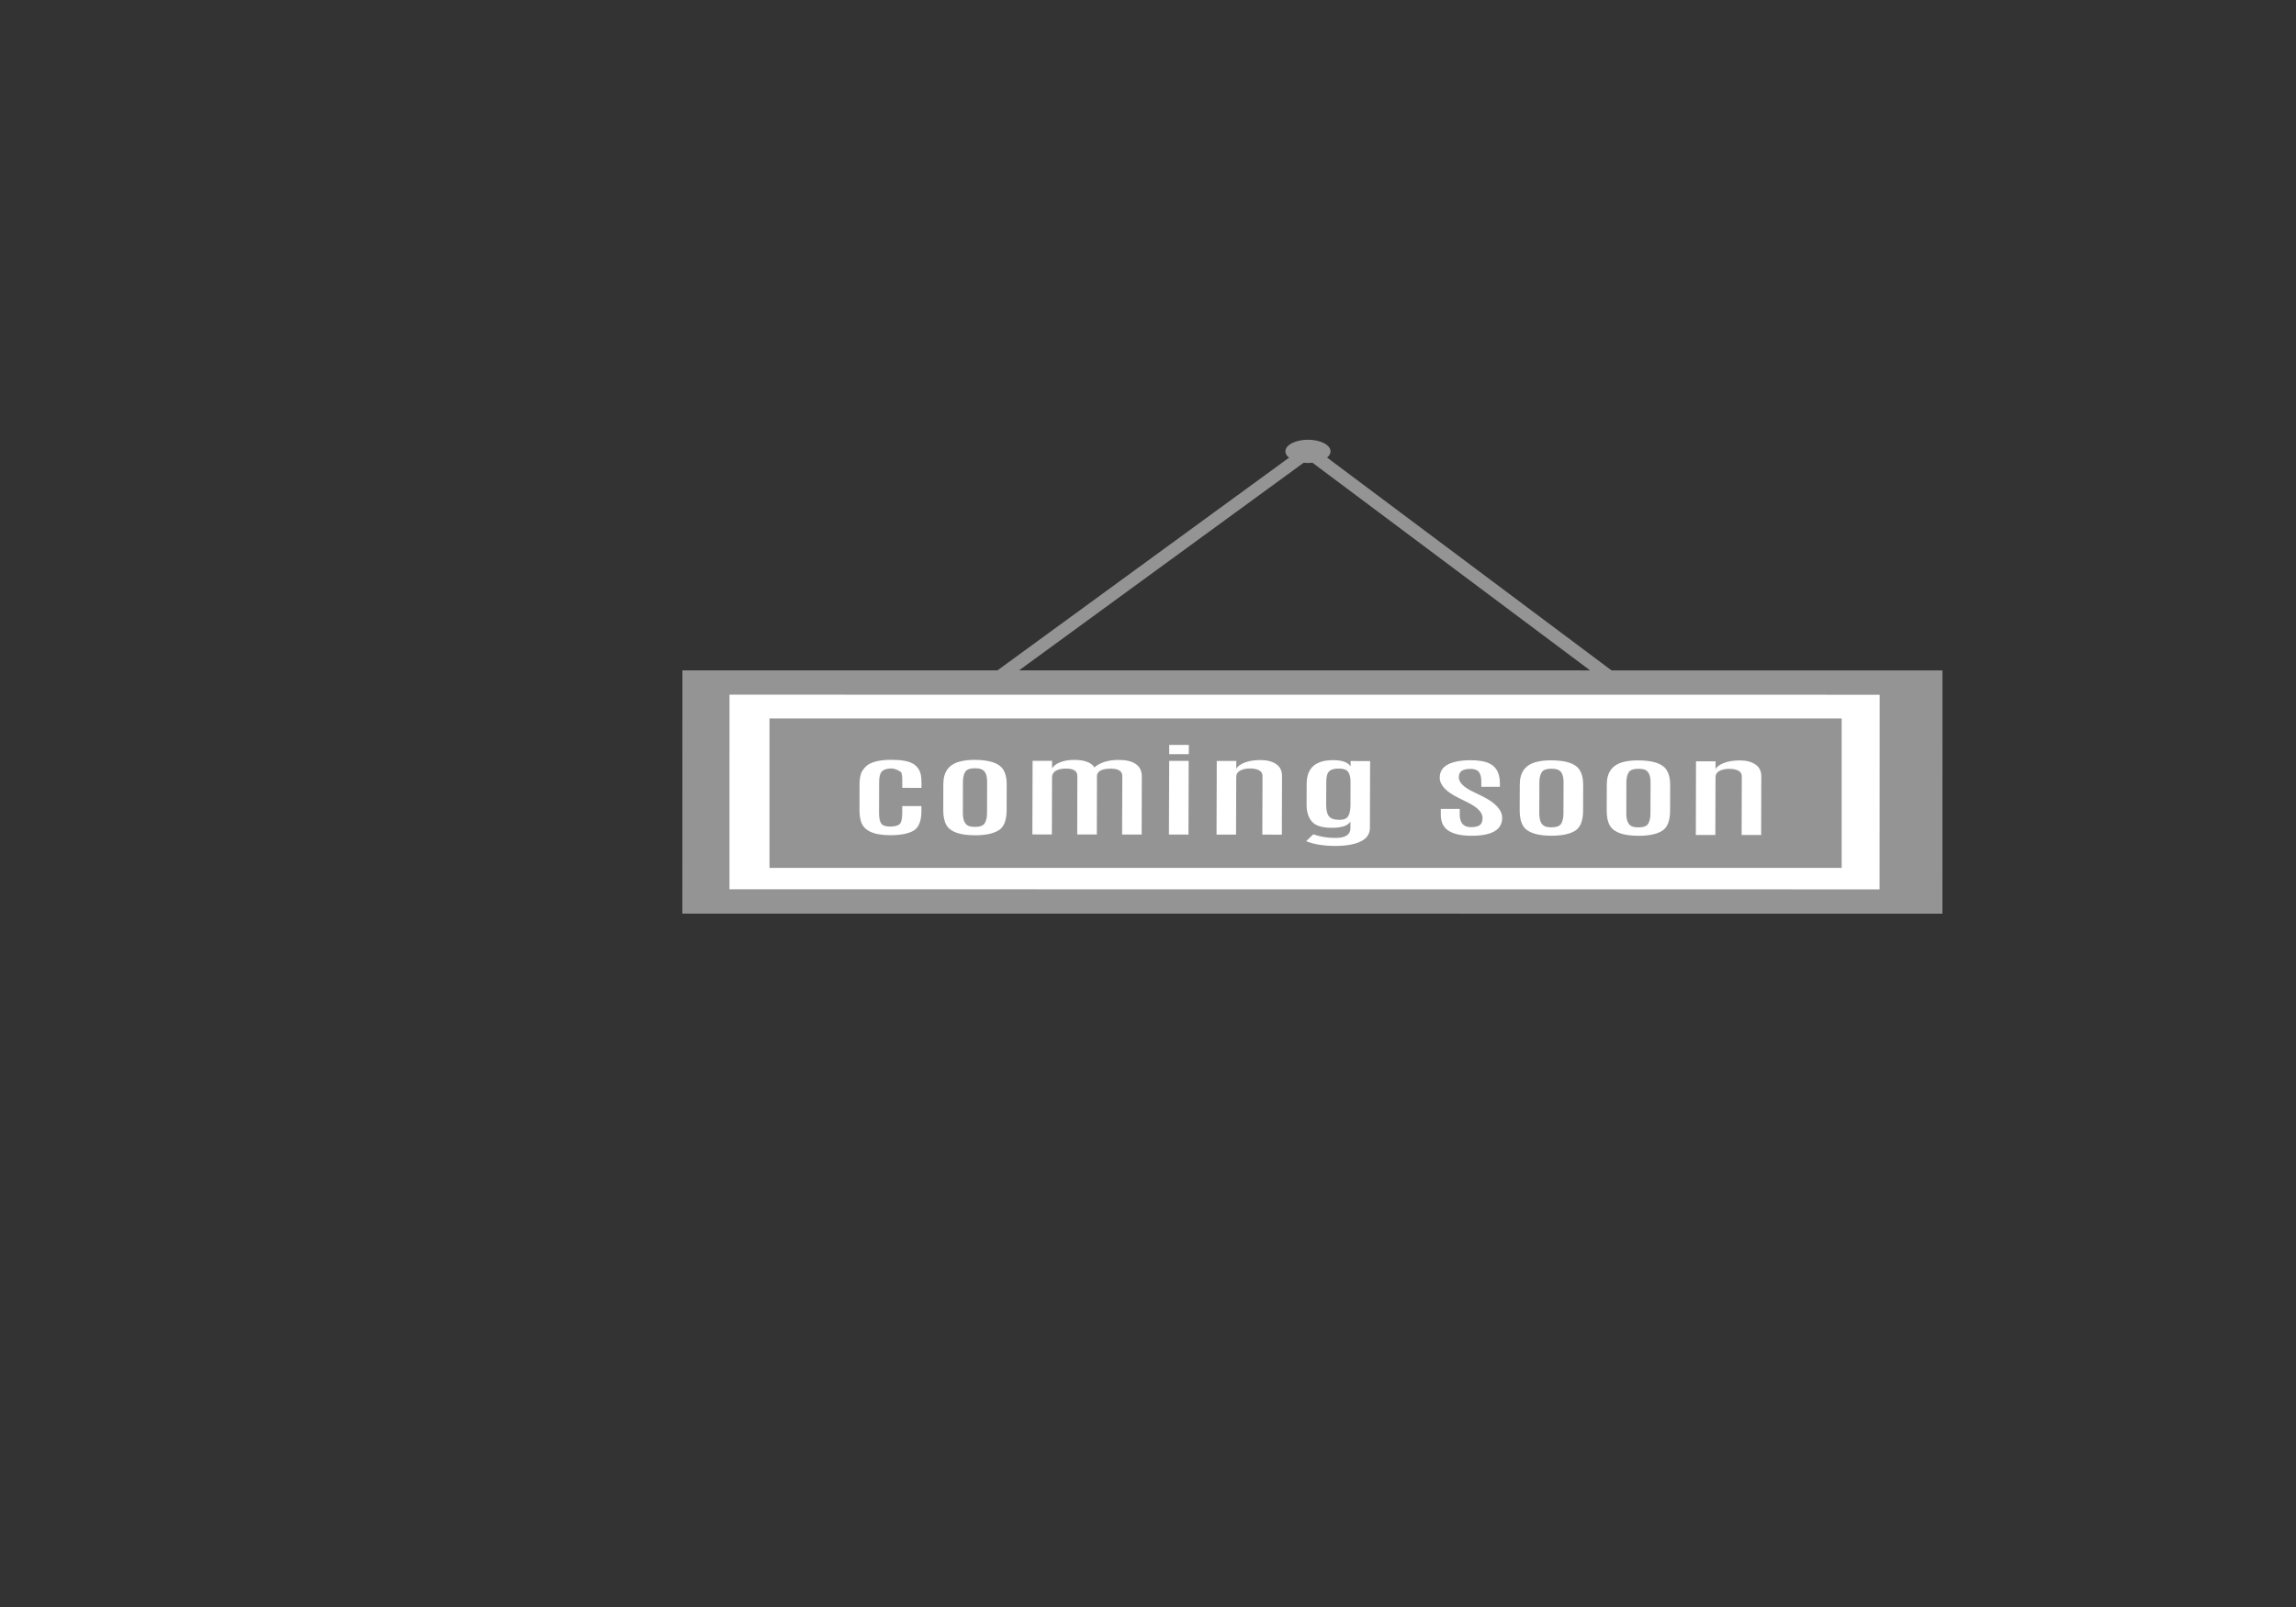 <?xml version="1.0" encoding="UTF-8"?>
<svg xmlns="http://www.w3.org/2000/svg" xmlns:xlink="http://www.w3.org/1999/xlink" width="400px" height="280px" viewBox="0 0 400 280" version="1.1">
<rect x="0" y="0" width="400" height="280" fill="#333333" stroke="none"/>
<g id="surface1">
<path style=" stroke:none;fill-rule:nonzero;fill:rgb(58.039%,58.039%,58.039%);fill-opacity:1;" d="M 118.887 116.797 L 118.875 159.188 L 119.305 159.188 L 338.402 159.199 L 338.41 116.809 L 118.887 116.797 "/>
<path style=" stroke:none;fill-rule:nonzero;fill:rgb(100%,100%,100%);fill-opacity:1;" d="M 127.09 121.039 L 127.086 154.945 L 127.48 154.945 L 327.449 154.961 L 327.465 121.051 L 127.09 121.039 "/>
<path style=" stroke:none;fill-rule:nonzero;fill:rgb(58.039%,58.039%,58.039%);fill-opacity:1;" d="M 134.059 125.188 L 134.059 151.219 L 320.848 151.219 L 320.848 125.188 L 134.059 125.188 "/>
<path style=" stroke:none;fill-rule:nonzero;fill:rgb(100%,100%,100%);fill-opacity:1;" d="M 203.695 129.793 L 203.695 131.398 L 207.105 131.406 L 207.117 129.793 Z M 233.312 133.914 C 233.312 133.914 233.312 133.914 233.316 133.914 C 234.051 133.914 234.562 134.102 234.859 134.48 C 235.145 134.859 235.293 135.465 235.285 136.297 L 235.277 140.258 C 235.262 141.559 234.98 142.355 234.418 142.641 C 234.16 142.77 233.793 142.84 233.332 142.84 C 233.332 142.84 233.324 142.84 233.324 142.84 C 232.445 142.84 231.844 142.641 231.527 142.227 C 231.199 141.832 231.043 141.18 231.043 140.27 L 231.059 136.277 C 231.062 135.781 231.105 135.367 231.195 135.047 C 231.27 134.719 231.461 134.453 231.754 134.234 C 232.059 134.02 232.582 133.914 233.312 133.914 Z M 169.879 133.859 C 169.879 133.859 169.887 133.859 169.887 133.859 C 170.328 133.859 170.691 133.914 170.965 134.027 C 171.645 134.285 171.977 135.031 171.973 136.25 L 171.957 141.629 C 171.957 142.41 171.82 143.02 171.551 143.445 C 171.293 143.863 170.738 144.074 169.859 144.074 C 169.84 144.074 169.816 144.074 169.793 144.074 C 169.387 144.074 169.043 144.02 168.766 143.91 C 168.082 143.648 167.742 142.887 167.746 141.625 L 167.758 136.25 C 167.762 135.488 167.898 134.902 168.16 134.48 C 168.418 134.074 168.992 133.859 169.879 133.859 Z M 270.312 133.938 C 270.312 133.938 270.312 133.938 270.316 133.938 C 270.762 133.938 271.113 133.992 271.395 134.102 C 272.066 134.363 272.402 135.105 272.398 136.332 L 272.379 141.707 C 272.379 142.488 272.246 143.09 271.98 143.516 C 271.723 143.941 271.16 144.152 270.293 144.152 C 270.293 144.152 270.293 144.152 270.285 144.152 C 270.27 144.152 270.246 144.152 270.223 144.152 C 269.812 144.152 269.473 144.098 269.191 143.992 C 268.508 143.723 268.168 142.965 268.168 141.699 L 268.184 136.32 C 268.184 135.562 268.324 134.973 268.59 134.559 C 268.848 134.145 269.418 133.938 270.312 133.938 Z M 285.469 133.949 C 285.469 133.949 285.473 133.949 285.473 133.949 C 285.918 133.949 286.27 134.008 286.551 134.109 C 287.223 134.375 287.559 135.121 287.555 136.336 L 287.535 141.723 C 287.535 142.5 287.402 143.102 287.137 143.531 C 286.879 143.953 286.316 144.16 285.449 144.16 C 285.426 144.16 285.402 144.16 285.379 144.16 C 284.969 144.16 284.629 144.109 284.355 144 C 283.664 143.734 283.324 142.977 283.332 141.711 L 283.34 136.332 C 283.348 135.574 283.48 134.988 283.746 134.57 C 284.004 134.16 284.574 133.949 285.469 133.949 Z M 187.168 132.402 C 186.184 132.402 185.348 132.547 184.668 132.832 C 183.977 133.105 183.523 133.465 183.285 133.895 L 183.293 132.566 L 179.895 132.566 L 179.855 145.391 L 183.254 145.395 L 183.281 135.402 C 183.285 134.941 183.492 134.582 183.918 134.309 C 184.34 134.051 184.945 133.914 185.738 133.914 C 185.738 133.914 185.746 133.914 185.746 133.914 C 187.047 133.918 187.691 134.352 187.691 135.207 L 187.668 145.395 L 191.082 145.398 L 191.109 135.113 C 191.223 134.32 192.031 133.926 193.527 133.926 C 193.535 133.926 193.535 133.926 193.539 133.926 C 194.859 133.926 195.523 134.359 195.523 135.227 L 195.488 145.406 L 198.895 145.406 L 198.922 135.273 C 198.922 134.34 198.582 133.625 197.902 133.141 C 197.215 132.652 196.219 132.41 194.898 132.41 C 194.898 132.41 194.895 132.41 194.895 132.41 C 193.957 132.41 193.125 132.523 192.395 132.762 C 191.676 132.996 191.105 133.305 190.684 133.707 C 190.09 132.84 188.918 132.406 187.172 132.402 C 187.172 132.402 187.168 132.402 187.168 132.402 Z M 203.691 132.578 L 203.648 145.41 L 207.051 145.414 L 207.086 132.578 Z M 219.598 132.43 C 218.496 132.43 217.57 132.578 216.82 132.879 C 216.082 133.18 215.598 133.531 215.371 133.945 L 215.379 132.59 L 211.98 132.586 L 211.941 145.418 L 215.34 145.418 L 215.371 135.363 C 215.371 134.879 215.605 134.512 216.059 134.262 C 216.508 134.023 217.074 133.895 217.762 133.895 C 218.449 133.895 218.98 134.008 219.371 134.227 C 219.758 134.445 219.949 134.766 219.949 135.203 L 219.918 145.418 L 223.316 145.43 L 223.348 135.191 C 223.352 134.285 223.004 133.59 222.312 133.121 C 221.621 132.66 220.727 132.43 219.605 132.43 C 219.602 132.43 219.602 132.43 219.598 132.43 Z M 303.098 132.492 C 302 132.492 301.074 132.645 300.316 132.945 C 299.574 133.238 299.094 133.598 298.875 134.008 L 298.879 132.652 L 295.473 132.648 L 295.441 145.48 L 298.84 145.48 L 298.871 135.434 C 298.875 134.941 299.094 134.57 299.551 134.328 C 300.004 134.09 300.574 133.961 301.254 133.961 C 301.254 133.961 301.262 133.961 301.262 133.961 C 301.945 133.965 302.484 134.074 302.867 134.285 C 303.254 134.504 303.449 134.828 303.449 135.262 L 303.418 145.484 L 306.82 145.488 L 306.848 135.258 C 306.848 134.344 306.504 133.652 305.809 133.188 C 305.125 132.727 304.223 132.492 303.109 132.492 C 303.105 132.492 303.098 132.492 303.098 132.492 Z M 155.285 132.387 C 153.559 132.387 152.242 132.648 151.352 133.168 C 150.938 133.41 150.57 133.789 150.23 134.309 C 149.91 134.824 149.746 135.633 149.746 136.746 L 149.738 141.039 C 149.73 141.844 149.824 142.543 149.996 143.129 C 150.484 144.727 152.184 145.523 155.082 145.523 C 155.086 145.523 155.09 145.523 155.098 145.523 C 156.918 145.523 158.281 145.254 159.184 144.719 C 160.07 144.176 160.523 143.035 160.527 141.281 L 160.527 140.445 L 157.184 140.445 L 157.184 141.688 C 157.176 142.75 157.004 143.402 156.66 143.656 C 156.316 143.898 155.777 144.02 155.035 144.02 C 155.035 144.02 155.031 144.02 155.031 144.02 C 154.289 144.02 153.785 143.84 153.527 143.484 C 153.27 143.145 153.145 142.527 153.145 141.648 L 153.16 136.195 C 153.168 135.574 153.254 135.082 153.422 134.734 C 153.668 134.176 154.344 133.891 155.426 133.891 C 155.426 133.891 155.426 133.891 155.434 133.891 C 156.043 133.984 156.574 134.215 157.02 134.582 C 157.137 134.824 157.199 135.348 157.191 136.145 L 157.191 137.273 L 160.539 137.277 L 160.543 136.387 C 160.535 135.871 160.496 135.422 160.434 135.039 C 160.258 134.168 159.793 133.5 159.047 133.059 C 158.281 132.613 157.035 132.387 155.301 132.387 C 155.297 132.387 155.293 132.387 155.285 132.387 Z M 169.746 132.395 C 168.754 132.395 167.895 132.5 167.137 132.711 C 165.281 133.215 164.348 134.516 164.344 136.598 L 164.332 141.137 C 164.324 142.27 164.52 143.164 164.914 143.824 C 165.621 144.969 167.273 145.531 169.871 145.539 C 169.875 145.539 169.875 145.539 169.879 145.539 C 171.66 145.539 173.012 145.254 173.949 144.691 C 174.895 144.129 175.367 142.945 175.371 141.145 L 175.383 136.602 C 175.395 135.559 175.172 134.699 174.73 134.02 C 174.012 132.945 172.355 132.402 169.758 132.395 C 169.754 132.395 169.754 132.395 169.746 132.395 Z M 270.176 132.477 C 269.188 132.477 268.312 132.578 267.566 132.785 C 265.711 133.293 264.777 134.59 264.773 136.676 L 264.754 141.215 C 264.754 142.348 264.949 143.242 265.344 143.898 C 266.051 145.039 267.699 145.613 270.301 145.613 C 270.301 145.613 270.309 145.613 270.312 145.613 C 272.086 145.613 273.441 145.332 274.379 144.77 C 275.324 144.207 275.797 143.023 275.801 141.223 L 275.812 136.68 C 275.812 135.633 275.598 134.777 275.156 134.098 C 274.441 133.016 272.785 132.477 270.188 132.477 C 270.184 132.477 270.176 132.477 270.176 132.477 Z M 256.18 132.461 C 254.473 132.461 253.152 132.719 252.223 133.215 C 251.293 133.707 250.832 134.469 250.824 135.48 C 250.816 136.762 251.895 137.934 254.051 138.996 C 254.199 139.07 254.496 139.223 254.945 139.445 C 255.398 139.66 255.684 139.801 255.801 139.867 C 257.465 140.707 258.285 141.59 258.285 142.516 C 258.281 143.113 258.125 143.527 257.801 143.77 C 257.488 144 256.98 144.125 256.262 144.125 C 256.262 144.125 256.262 144.125 256.254 144.125 C 254.957 144.125 254.305 143.379 254.309 141.898 L 254.309 140.938 L 251.008 140.938 L 251.008 141.906 C 251.004 143.207 251.449 144.152 252.344 144.738 C 253.238 145.324 254.574 145.621 256.371 145.621 C 256.375 145.621 256.379 145.621 256.387 145.621 C 259.91 145.621 261.688 144.586 261.703 142.512 C 261.707 141.137 260.535 139.867 258.195 138.711 L 256.406 137.844 C 254.895 137.07 254.145 136.266 254.148 135.434 C 254.148 134.902 254.32 134.527 254.66 134.309 C 255.004 134.078 255.512 133.969 256.199 133.969 C 256.199 133.969 256.199 133.969 256.207 133.969 C 256.891 133.969 257.375 134.16 257.66 134.527 C 257.938 134.895 258.074 135.449 258.07 136.195 L 258.07 137.086 L 261.301 137.09 L 261.305 136.473 C 261.309 134.559 260.555 133.355 259.031 132.836 C 258.297 132.59 257.355 132.461 256.195 132.461 C 256.191 132.461 256.184 132.461 256.18 132.461 Z M 285.332 132.488 C 284.344 132.488 283.469 132.59 282.723 132.789 C 280.867 133.305 279.934 134.602 279.93 136.68 L 279.914 141.227 C 279.91 142.355 280.105 143.254 280.5 143.91 C 281.207 145.047 282.855 145.625 285.457 145.625 C 285.465 145.625 285.465 145.625 285.469 145.625 C 287.242 145.625 288.598 145.348 289.535 144.785 C 290.48 144.219 290.953 143.035 290.957 141.23 L 290.969 136.691 C 290.973 135.648 290.754 134.789 290.316 134.109 C 289.598 133.031 287.941 132.492 285.344 132.488 C 285.34 132.488 285.34 132.488 285.332 132.488 Z M 232.254 132.445 C 229.188 132.445 227.652 133.812 227.641 136.551 L 227.629 140.227 C 227.629 141.445 227.938 142.418 228.551 143.145 C 229.168 143.867 230.309 144.227 231.965 144.234 C 231.965 144.234 231.973 144.234 231.977 144.234 C 232.785 144.234 233.469 144.152 234.02 144 C 234.547 143.852 234.969 143.574 235.262 143.18 L 235.27 143.18 L 235.262 144.395 C 235.262 144.887 235.043 145.281 234.617 145.57 C 234.184 145.863 233.523 146 232.629 146 C 232.625 146 232.625 146 232.625 146 C 231.27 146 229.996 145.793 228.793 145.371 L 227.559 146.566 C 228.902 147.113 230.582 147.387 232.621 147.395 C 232.625 147.395 232.629 147.395 232.637 147.395 C 233.645 147.395 234.535 147.316 235.309 147.168 C 237.535 146.742 238.66 145.766 238.66 144.242 L 238.695 132.605 L 235.297 132.602 L 235.297 133.543 C 234.832 132.812 233.82 132.445 232.258 132.445 C 232.258 132.445 232.254 132.445 232.254 132.445 Z M 232.254 132.445 "/>
<path style=" stroke:none;fill-rule:nonzero;fill:rgb(58.039%,58.039%,58.039%);fill-opacity:1;" d="M 227.918 77.879 C 227.488 77.863 227.082 77.973 226.699 78.191 L 170.285 119.348 C 169.828 120.031 170.246 120.434 171.559 120.559 C 172.188 120.539 172.641 120.418 172.902 120.184 L 227.895 80.059 L 278.82 118.152 C 279.566 118.605 280.418 118.59 281.371 118.117 C 281.699 117.762 281.676 117.465 281.309 117.223 L 229.199 78.23 C 228.848 77.996 228.453 77.879 228.023 77.879 "/>
<path style=" stroke:none;fill-rule:nonzero;fill:rgb(58.039%,58.039%,58.039%);fill-opacity:1;" d="M 227.867 78.199 C 228.402 78.23 228.691 78.375 228.73 78.648 C 228.668 78.918 228.387 79.062 227.871 79.086 C 227.355 79.062 227.066 78.918 227.016 78.648 C 227.062 78.375 227.344 78.23 227.855 78.199 M 227.848 76.617 C 226.773 76.625 225.848 76.824 225.082 77.215 C 224.332 77.617 223.941 78.098 223.938 78.648 C 223.957 79.203 224.344 79.68 225.086 80.078 C 225.871 80.473 226.805 80.668 227.879 80.668 C 228.961 80.664 229.887 80.461 230.656 80.078 C 231.41 79.676 231.789 79.195 231.805 78.648 C 231.785 78.09 231.406 77.605 230.66 77.215 C 229.875 76.82 228.941 76.617 227.867 76.617 "/>
</g>
</svg>

